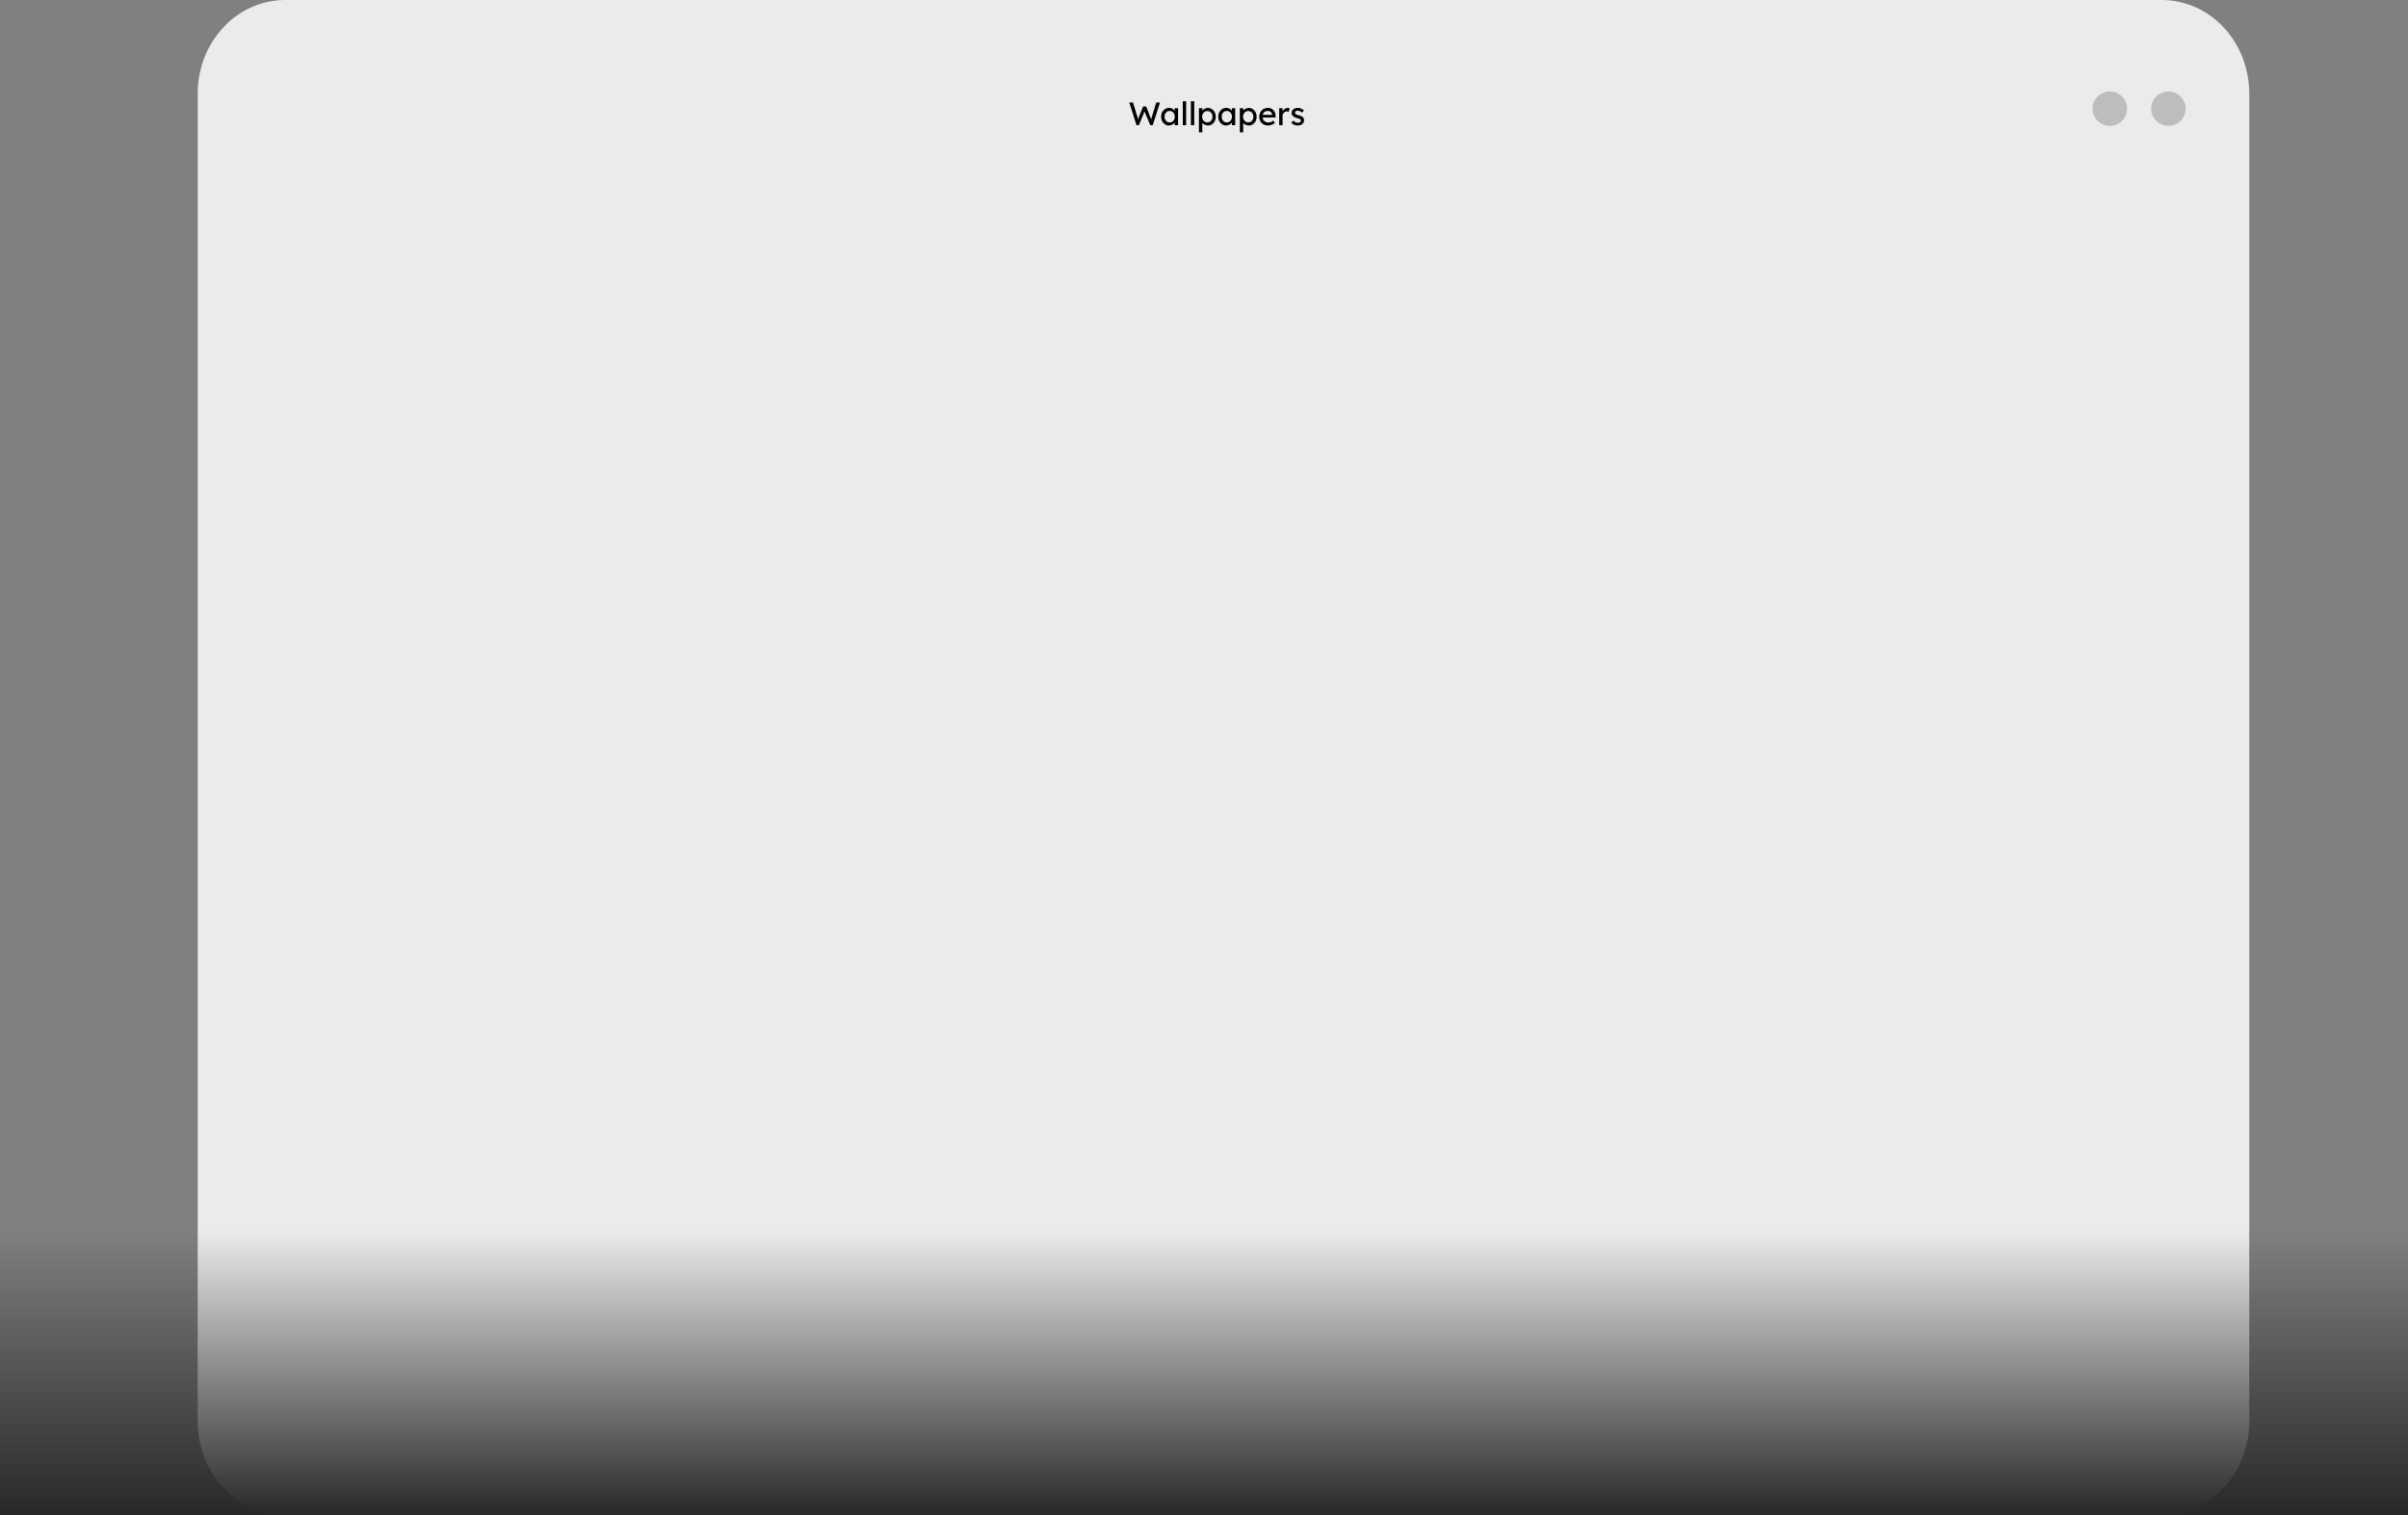 <svg version="1.1" xmlns="http://www.w3.org/2000/svg" xmlns:xlink="http://www.w3.org/1999/xlink" width="596.096" height="375.108" viewBox="0,0,596.096,375.108"><rect x="0" y="0" width="596.096" height="375.108" fill="#808080" stroke="none"/><defs><linearGradient x1="230.991" y1="290.36" x2="230.991" y2="360.931" gradientUnits="userSpaceOnUse" id="color-1"><stop offset="0" stop-color="#282828" stop-opacity="0"/><stop offset="1" stop-color="#282828"/></linearGradient></defs><g transform="translate(67.057,14.177)"><g data-paper-data="{&quot;isPaintingLayer&quot;:true}" stroke="none" stroke-linejoin="miter" stroke-miterlimit="10" stroke-dasharray="" stroke-dashoffset="0" style="mix-blend-mode: normal"><path d="M-18.114,9.006c0,-12.804 9.69,-23.183 21.644,-23.183h464.578c5.74,0 11.246,2.442 15.305,6.79c4.059,4.348 6.339,10.244 6.339,16.393v328.701c0,12.804 -9.69,23.183 -21.644,23.183h-464.578c-11.954,0 -21.644,-10.379 -21.644,-23.183z" fill="#ebebeb" fill-rule="evenodd" stroke-width="1" stroke-linecap="square"/><path d="M-67.057,360.931v-70.571h596.096v70.571z" fill="url(#color-1)" fill-rule="nonzero" stroke-width="0" stroke-linecap="butt"/><path d="M459.503,12.734c0,2.348 -1.914,4.251 -4.276,4.251c-2.362,0 -4.276,-1.903 -4.276,-4.251c0,-2.348 1.914,-4.251 4.276,-4.251c2.362,0 4.276,1.903 4.276,4.251z" fill-opacity="0.254" fill="#3a3a3a" fill-rule="nonzero" stroke-width="0" stroke-linecap="butt"/><path d="M474.003,12.734c0,2.348 -1.914,4.251 -4.276,4.251c-2.362,0 -4.276,-1.903 -4.276,-4.251c0,-2.348 1.914,-4.251 4.276,-4.251c2.362,0 4.276,1.903 4.276,4.251z" fill-opacity="0.254" fill="#3a3a3a" fill-rule="nonzero" stroke-width="0" stroke-linecap="butt"/><path d="M214.282,16.818l-1.784,-5.607h0.919l1.08,3.508c0.031,0.085 0.06,0.186 0.087,0.302c0.027,0.116 0.051,0.233 0.074,0.349c0.022,0.116 0.042,0.226 0.06,0.329c0.018,0.103 0.036,0.186 0.054,0.248l-0.235,-0.007c0.08,-0.286 0.143,-0.505 0.188,-0.657c0.045,-0.156 0.08,-0.275 0.107,-0.355c0.027,-0.085 0.051,-0.156 0.074,-0.215l1.006,-2.528h0.778l0.979,2.528c0.054,0.13 0.101,0.257 0.141,0.382c0.04,0.125 0.076,0.25 0.107,0.376c0.031,0.125 0.067,0.257 0.107,0.396l-0.215,0.054c0.027,-0.143 0.047,-0.255 0.06,-0.335c0.013,-0.085 0.025,-0.154 0.034,-0.208c0.013,-0.054 0.025,-0.105 0.034,-0.154c0.013,-0.054 0.031,-0.118 0.054,-0.194c0.027,-0.08 0.06,-0.19 0.101,-0.329l1.066,-3.487h0.932l-1.791,5.607h-0.597l-1.482,-3.508l0.074,0.034l-1.429,3.474zM222.272,16.898c-0.344,0 -0.659,-0.096 -0.946,-0.288c-0.286,-0.192 -0.516,-0.454 -0.691,-0.785c-0.17,-0.331 -0.255,-0.704 -0.255,-1.12c0,-0.425 0.087,-0.8 0.262,-1.127c0.174,-0.326 0.409,-0.583 0.704,-0.771c0.3,-0.188 0.633,-0.282 0.999,-0.282c0.219,0 0.418,0.034 0.597,0.101c0.183,0.063 0.342,0.152 0.476,0.268c0.139,0.112 0.25,0.244 0.335,0.396c0.089,0.148 0.145,0.306 0.168,0.476l-0.181,-0.06v-1.093h0.832v4.205h-0.832v-0.999l0.188,-0.06c-0.031,0.148 -0.096,0.291 -0.194,0.429c-0.098,0.134 -0.224,0.255 -0.376,0.362c-0.152,0.103 -0.32,0.188 -0.503,0.255c-0.183,0.063 -0.378,0.094 -0.583,0.094zM222.486,16.14c0.255,0 0.476,-0.06 0.664,-0.181c0.192,-0.125 0.342,-0.295 0.449,-0.51c0.112,-0.219 0.168,-0.467 0.168,-0.744c0,-0.273 -0.056,-0.516 -0.168,-0.731c-0.107,-0.215 -0.257,-0.382 -0.449,-0.503c-0.188,-0.125 -0.409,-0.188 -0.664,-0.188c-0.246,0 -0.463,0.063 -0.651,0.188c-0.188,0.121 -0.338,0.288 -0.449,0.503c-0.107,0.215 -0.161,0.458 -0.161,0.731c0,0.277 0.054,0.525 0.161,0.744c0.112,0.215 0.262,0.385 0.449,0.51c0.188,0.121 0.405,0.181 0.651,0.181zM225.738,16.818v-5.929h0.825v5.929zM227.748,16.818v-5.929h0.825v5.929zM229.744,18.582v-5.969h0.832v0.959l-0.127,-0.067c0.031,-0.161 0.121,-0.315 0.268,-0.463c0.152,-0.148 0.335,-0.268 0.55,-0.362c0.219,-0.094 0.443,-0.141 0.671,-0.141c0.38,0 0.715,0.094 1.006,0.282c0.295,0.188 0.528,0.445 0.697,0.771c0.174,0.326 0.262,0.7 0.262,1.12c0,0.416 -0.085,0.789 -0.255,1.12c-0.17,0.326 -0.402,0.586 -0.697,0.778c-0.291,0.188 -0.619,0.282 -0.986,0.282c-0.246,0 -0.485,-0.049 -0.718,-0.148c-0.228,-0.098 -0.423,-0.226 -0.583,-0.382c-0.161,-0.156 -0.259,-0.317 -0.295,-0.483l0.208,-0.107v2.81zM231.823,16.127c0.246,0 0.465,-0.06 0.657,-0.181c0.192,-0.125 0.344,-0.293 0.456,-0.503c0.112,-0.215 0.168,-0.458 0.168,-0.731c0,-0.273 -0.056,-0.514 -0.168,-0.724c-0.107,-0.21 -0.257,-0.376 -0.449,-0.496c-0.188,-0.125 -0.409,-0.188 -0.664,-0.188c-0.25,0 -0.472,0.06 -0.664,0.181c-0.192,0.121 -0.344,0.288 -0.456,0.503c-0.112,0.21 -0.168,0.452 -0.168,0.724c0,0.273 0.056,0.516 0.168,0.731c0.112,0.21 0.264,0.378 0.456,0.503c0.192,0.121 0.414,0.181 0.664,0.181zM236.413,16.898c-0.344,0 -0.659,-0.096 -0.946,-0.288c-0.286,-0.192 -0.516,-0.454 -0.691,-0.785c-0.17,-0.331 -0.255,-0.704 -0.255,-1.12c0,-0.425 0.087,-0.8 0.262,-1.127c0.174,-0.326 0.409,-0.583 0.704,-0.771c0.3,-0.188 0.633,-0.282 0.999,-0.282c0.219,0 0.418,0.034 0.597,0.101c0.183,0.063 0.342,0.152 0.476,0.268c0.139,0.112 0.25,0.244 0.335,0.396c0.089,0.148 0.145,0.306 0.168,0.476l-0.181,-0.06v-1.093h0.832v4.205h-0.832v-0.999l0.188,-0.06c-0.031,0.148 -0.096,0.291 -0.194,0.429c-0.098,0.134 -0.224,0.255 -0.376,0.362c-0.152,0.103 -0.32,0.188 -0.503,0.255c-0.183,0.063 -0.378,0.094 -0.583,0.094zM236.628,16.14c0.255,0 0.476,-0.06 0.664,-0.181c0.192,-0.125 0.342,-0.295 0.449,-0.51c0.112,-0.219 0.168,-0.467 0.168,-0.744c0,-0.273 -0.056,-0.516 -0.168,-0.731c-0.107,-0.215 -0.257,-0.382 -0.449,-0.503c-0.188,-0.125 -0.409,-0.188 -0.664,-0.188c-0.246,0 -0.463,0.063 -0.651,0.188c-0.188,0.121 -0.338,0.288 -0.449,0.503c-0.107,0.215 -0.161,0.458 -0.161,0.731c0,0.277 0.054,0.525 0.161,0.744c0.112,0.215 0.262,0.385 0.449,0.51c0.188,0.121 0.405,0.181 0.651,0.181zM239.866,18.582v-5.969h0.832v0.959l-0.127,-0.067c0.031,-0.161 0.121,-0.315 0.268,-0.463c0.152,-0.148 0.335,-0.268 0.55,-0.362c0.219,-0.094 0.443,-0.141 0.671,-0.141c0.38,0 0.715,0.094 1.006,0.282c0.295,0.188 0.528,0.445 0.697,0.771c0.174,0.326 0.262,0.7 0.262,1.12c0,0.416 -0.085,0.789 -0.255,1.12c-0.17,0.326 -0.402,0.586 -0.697,0.778c-0.291,0.188 -0.619,0.282 -0.986,0.282c-0.246,0 -0.485,-0.049 -0.718,-0.148c-0.228,-0.098 -0.423,-0.226 -0.583,-0.382c-0.161,-0.156 -0.259,-0.317 -0.295,-0.483l0.208,-0.107v2.81zM241.945,16.127c0.246,0 0.465,-0.06 0.657,-0.181c0.192,-0.125 0.344,-0.293 0.456,-0.503c0.112,-0.215 0.168,-0.458 0.168,-0.731c0,-0.273 -0.056,-0.514 -0.168,-0.724c-0.107,-0.21 -0.257,-0.376 -0.449,-0.496c-0.188,-0.125 -0.409,-0.188 -0.664,-0.188c-0.25,0 -0.472,0.06 -0.664,0.181c-0.192,0.121 -0.344,0.288 -0.456,0.503c-0.112,0.21 -0.168,0.452 -0.168,0.724c0,0.273 0.056,0.516 0.168,0.731c0.112,0.21 0.264,0.378 0.456,0.503c0.192,0.121 0.414,0.181 0.664,0.181zM246.877,16.898c-0.429,0 -0.811,-0.092 -1.147,-0.275c-0.331,-0.183 -0.592,-0.436 -0.785,-0.758c-0.188,-0.322 -0.282,-0.691 -0.282,-1.107c0,-0.331 0.054,-0.633 0.161,-0.905c0.107,-0.273 0.255,-0.507 0.443,-0.704c0.188,-0.201 0.414,-0.355 0.677,-0.463c0.268,-0.112 0.557,-0.168 0.865,-0.168c0.273,0 0.525,0.051 0.758,0.154c0.237,0.103 0.44,0.246 0.61,0.429c0.174,0.183 0.309,0.4 0.402,0.651c0.094,0.246 0.139,0.514 0.134,0.805l-0.007,0.355h-3.434l-0.188,-0.657h2.904l-0.114,0.134v-0.188c-0.018,-0.179 -0.078,-0.338 -0.181,-0.476c-0.098,-0.139 -0.226,-0.248 -0.382,-0.329c-0.156,-0.08 -0.324,-0.121 -0.503,-0.121c-0.291,0 -0.534,0.056 -0.731,0.168c-0.197,0.107 -0.346,0.268 -0.449,0.483c-0.098,0.21 -0.148,0.469 -0.148,0.778c0,0.291 0.06,0.545 0.181,0.765c0.121,0.215 0.293,0.382 0.516,0.503c0.228,0.116 0.487,0.174 0.778,0.174c0.21,0 0.405,-0.034 0.583,-0.101c0.179,-0.072 0.373,-0.199 0.583,-0.382l0.416,0.583c-0.13,0.13 -0.286,0.244 -0.469,0.342c-0.183,0.094 -0.378,0.17 -0.583,0.228c-0.206,0.054 -0.409,0.08 -0.61,0.08zM249.611,16.818v-4.205h0.832v1.321l-0.08,-0.322c0.058,-0.201 0.159,-0.385 0.302,-0.55c0.143,-0.165 0.306,-0.295 0.49,-0.389c0.183,-0.098 0.373,-0.148 0.57,-0.148c0.089,0 0.174,0.009 0.255,0.027c0.085,0.013 0.152,0.031 0.201,0.054l-0.215,0.899c-0.063,-0.027 -0.134,-0.049 -0.215,-0.067c-0.076,-0.022 -0.152,-0.034 -0.228,-0.034c-0.143,0 -0.279,0.029 -0.409,0.087c-0.13,0.054 -0.246,0.132 -0.349,0.235c-0.098,0.098 -0.177,0.212 -0.235,0.342c-0.058,0.13 -0.087,0.273 -0.087,0.429v2.32zM254.24,16.898c-0.353,0 -0.671,-0.06 -0.952,-0.181c-0.282,-0.125 -0.516,-0.309 -0.704,-0.55l0.557,-0.476c0.161,0.183 0.335,0.317 0.523,0.402c0.192,0.08 0.409,0.121 0.651,0.121c0.094,0 0.181,-0.011 0.262,-0.034c0.085,-0.022 0.159,-0.058 0.221,-0.107c0.063,-0.049 0.11,-0.107 0.141,-0.174c0.031,-0.067 0.047,-0.141 0.047,-0.221c0,-0.139 -0.051,-0.25 -0.154,-0.335c-0.054,-0.036 -0.139,-0.076 -0.255,-0.121c-0.112,-0.045 -0.259,-0.092 -0.443,-0.141c-0.309,-0.08 -0.561,-0.17 -0.758,-0.268c-0.197,-0.103 -0.349,-0.219 -0.456,-0.349c-0.08,-0.103 -0.141,-0.212 -0.181,-0.329c-0.036,-0.121 -0.054,-0.255 -0.054,-0.402c0,-0.174 0.038,-0.335 0.114,-0.483c0.08,-0.148 0.188,-0.275 0.322,-0.382c0.139,-0.112 0.3,-0.197 0.483,-0.255c0.183,-0.058 0.38,-0.087 0.59,-0.087c0.197,0 0.391,0.027 0.583,0.08c0.197,0.054 0.378,0.132 0.543,0.235c0.165,0.098 0.304,0.217 0.416,0.355l-0.469,0.523c-0.103,-0.103 -0.215,-0.192 -0.335,-0.268c-0.121,-0.076 -0.244,-0.134 -0.369,-0.174c-0.121,-0.045 -0.23,-0.067 -0.329,-0.067c-0.112,0 -0.215,0.011 -0.309,0.034c-0.089,0.018 -0.165,0.049 -0.228,0.094c-0.058,0.04 -0.105,0.094 -0.141,0.161c-0.031,0.063 -0.047,0.134 -0.047,0.215c0.004,0.067 0.022,0.132 0.054,0.194c0.031,0.063 0.074,0.114 0.127,0.154c0.058,0.045 0.145,0.092 0.262,0.141c0.116,0.045 0.266,0.089 0.449,0.134c0.264,0.067 0.483,0.143 0.657,0.228c0.174,0.08 0.313,0.174 0.416,0.282c0.107,0.103 0.181,0.221 0.221,0.355c0.045,0.134 0.067,0.284 0.067,0.449c0,0.237 -0.069,0.452 -0.208,0.644c-0.134,0.188 -0.317,0.335 -0.55,0.443c-0.228,0.107 -0.483,0.161 -0.765,0.161z" fill="#000000" fill-rule="nonzero" stroke-width="1" stroke-linecap="square"/></g></g></svg>